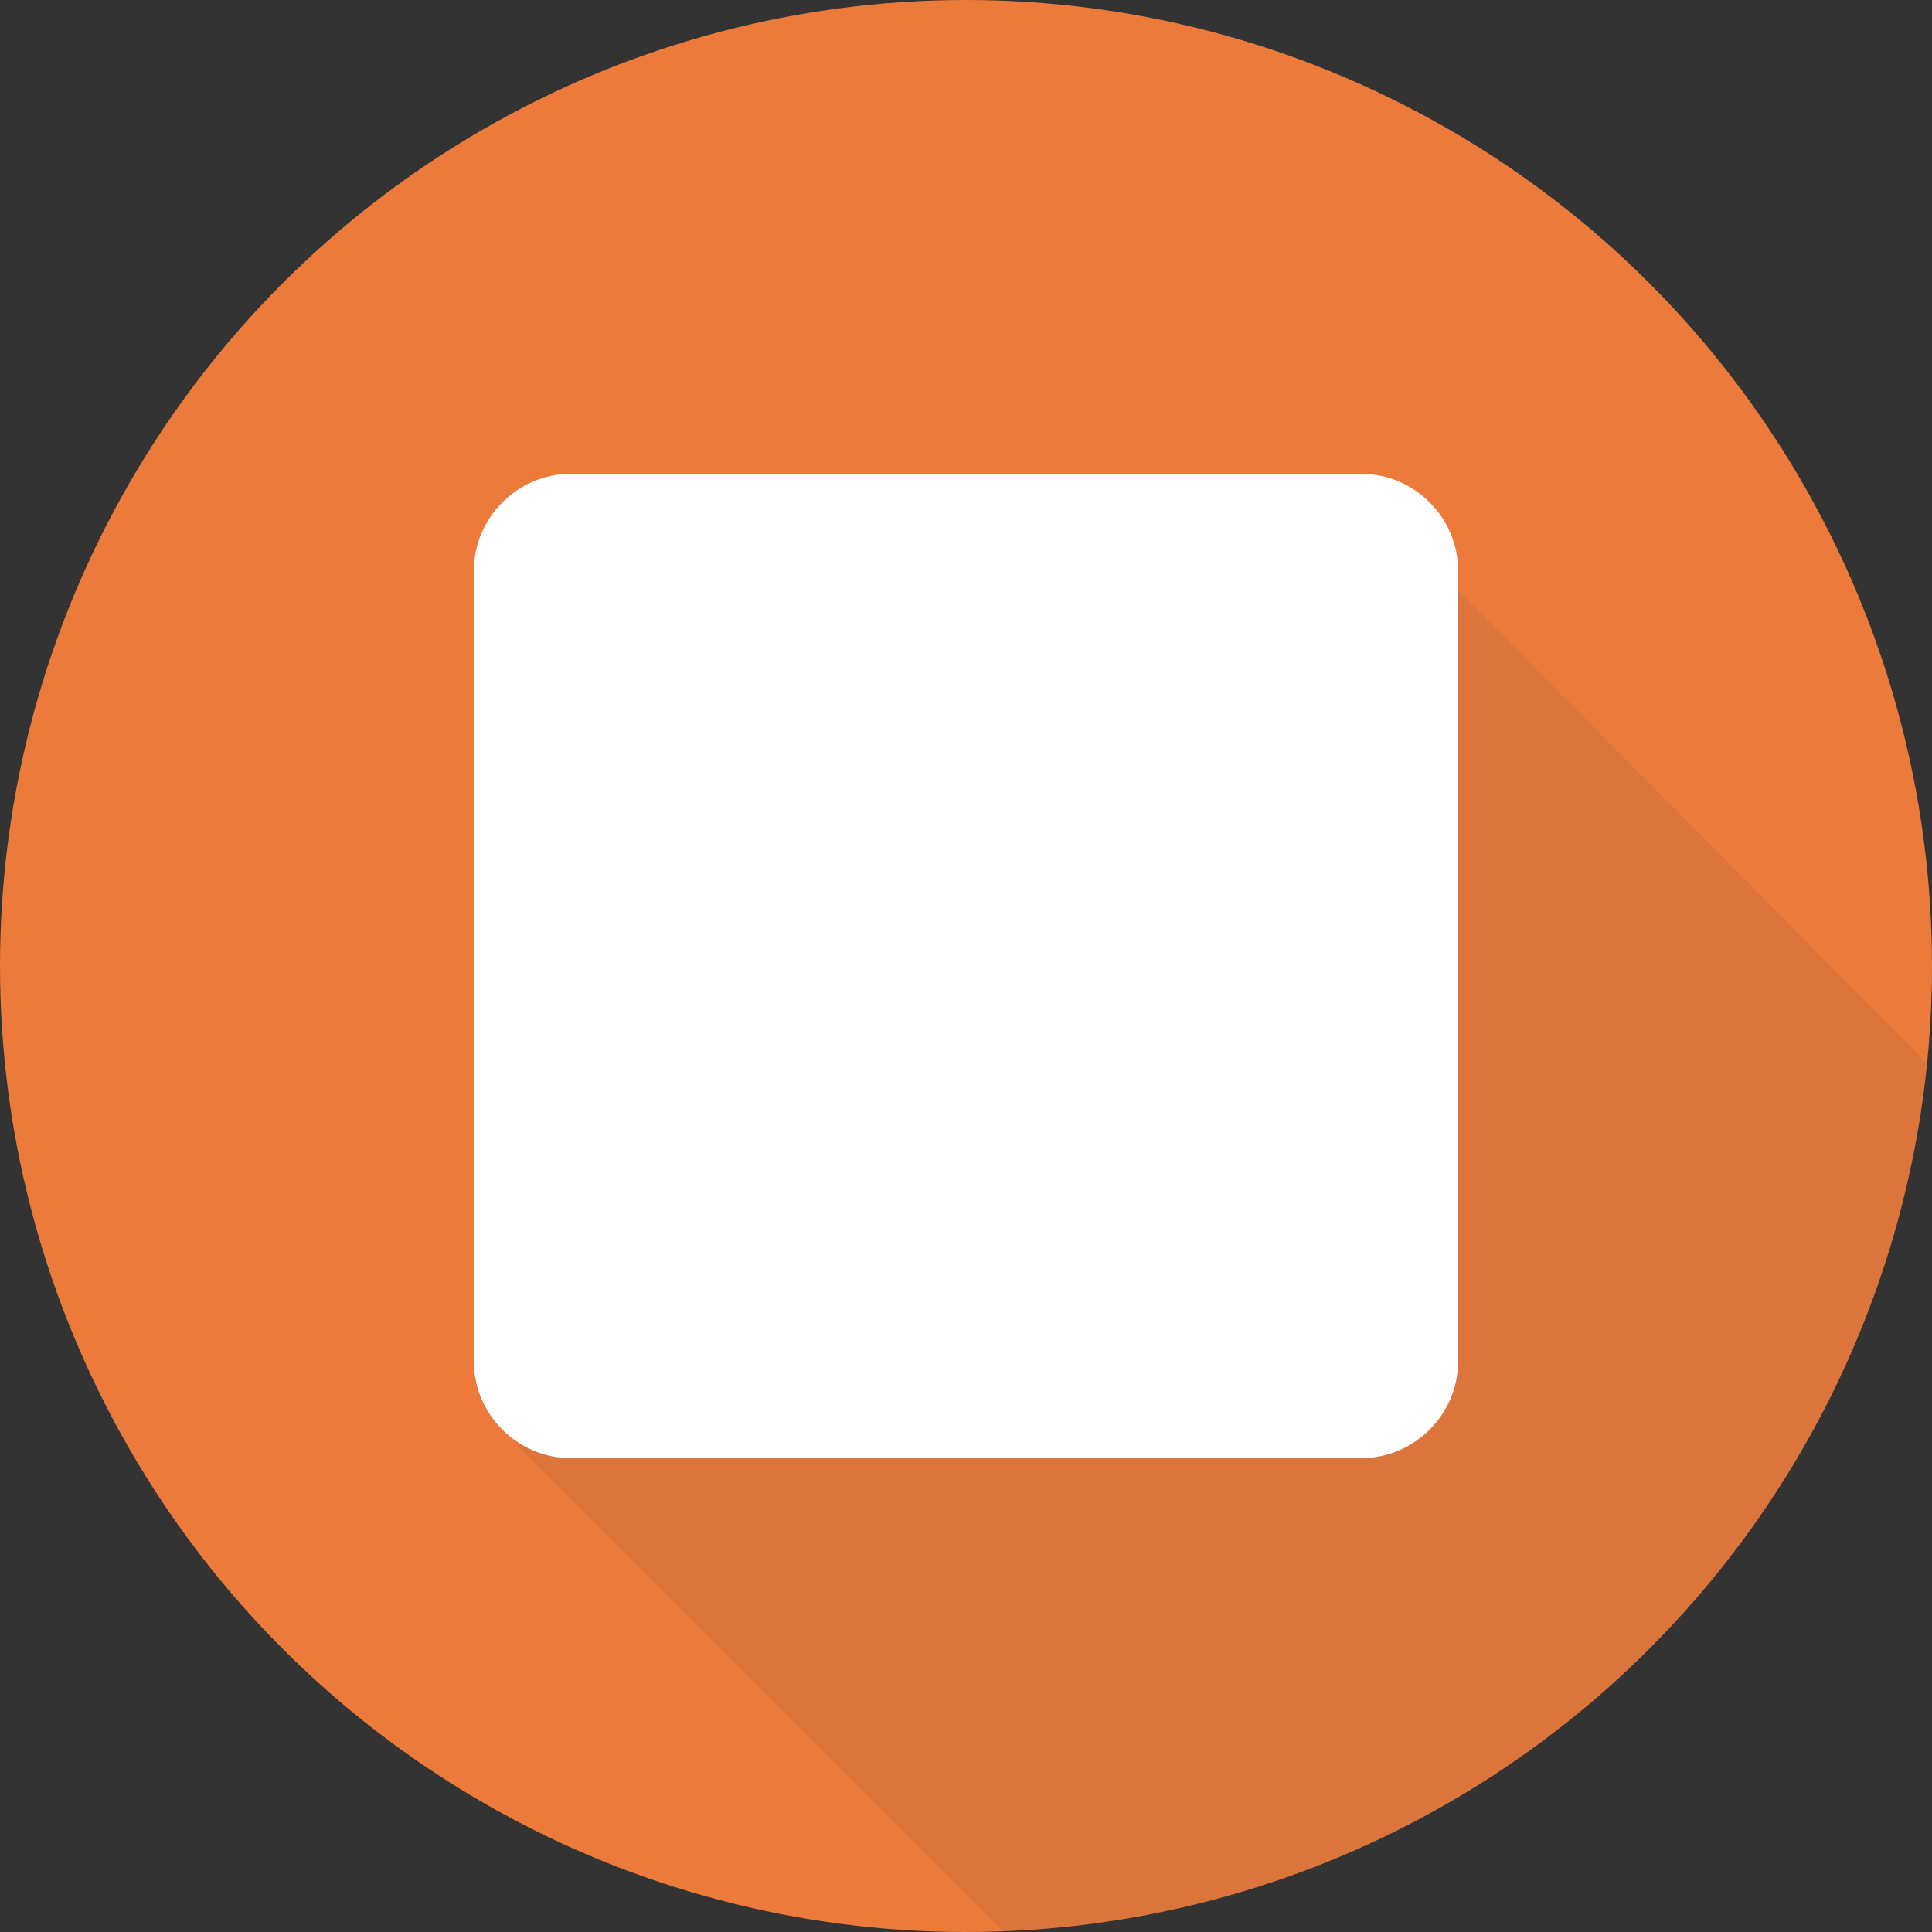 <?xml version="1.0" encoding="utf-8"?>
<svg version="1.1" id="レイヤー_1" xmlns="http://www.w3.org/2000/svg" xmlns:xlink="http://www.w3.org/1999/xlink" viewBox="0 0 106 106" style="enable-background:new 0 0 106 106;" xml:space="preserve">
<rect x="0" y="0" width="106" height="106" fill="#333333" stroke="none"/>
<style>
  .st0{fill:#EB7A3B;}
  .st1{opacity:0.1;clip-path:url(#SVGID_2_);fill:#4D4D4D;}
  .st2{fill:#FFFFFF;}
</style>
<g>
  <circle class="st0" cx="53" cy="53" r="53"/>
  <g>
    <defs>
      <circle id="SVGID_1_" cx="53" cy="53" r="53"/>
    </defs>
    <clipPath id="SVGID_2_">
      <use xlink:href="#SVGID_1_"  style="overflow:visible;"/>
    </clipPath>
    <polygon class="st1" points="116.7,69.4 63.2,114.1 28.2,79.1 79.8,32.2"/>
  </g>
  <path class="st2" d="M74.7,80H31.3c-2.9,0-5.3-2.4-5.3-5.3V31.3c0-2.9,2.4-5.3,5.3-5.3h43.4c2.9,0,5.3,2.4,5.3,5.3v43.4C80,77.6,77.6,80,74.7,80z"/>
</g>
</svg>

